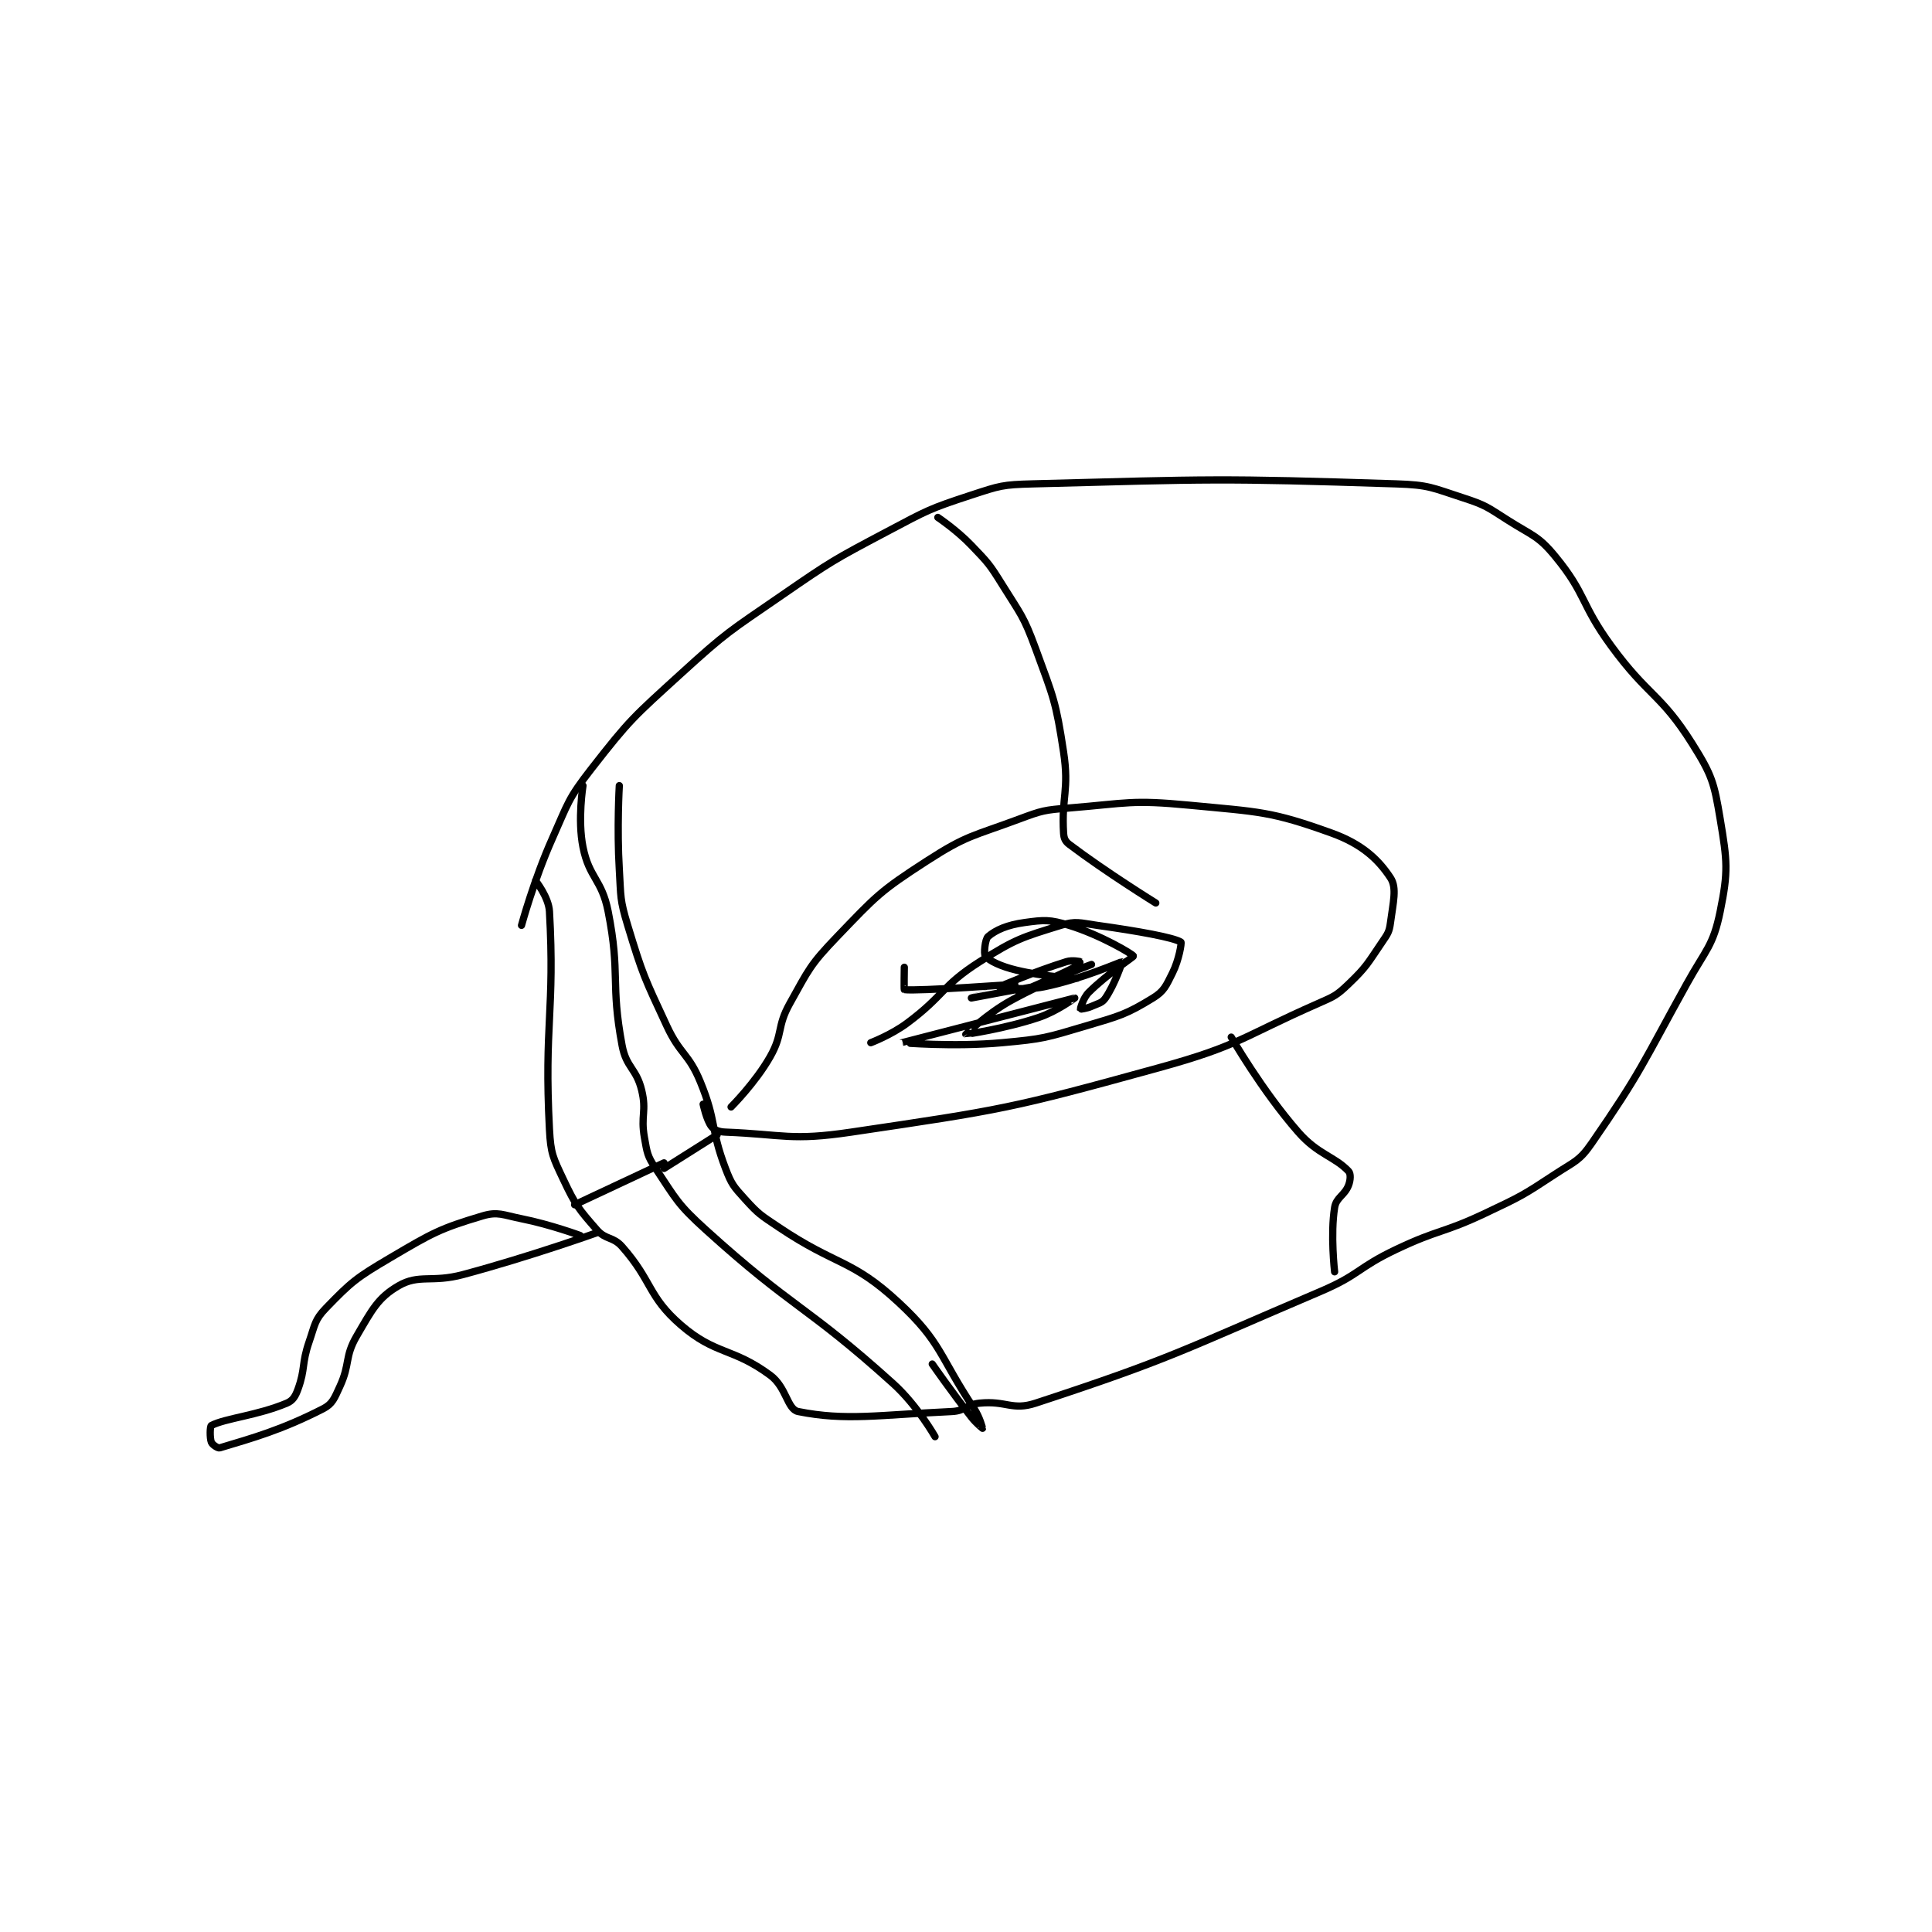 <?xml version="1.0" encoding="utf-8"?>
<!DOCTYPE svg PUBLIC "-//W3C//DTD SVG 1.1//EN" "http://www.w3.org/Graphics/SVG/1.1/DTD/svg11.dtd">
<svg viewBox="0 0 800 800" preserveAspectRatio="xMinYMin meet" xmlns="http://www.w3.org/2000/svg" version="1.1">
<g fill="none" stroke="black" stroke-linecap="round" stroke-linejoin="round" stroke-width="2.592">
<g transform="translate(87.52,200.36) scale(1.157) translate(0,-73)">
<path id="0" d="M111 231 C111 231 115.412 214.758 122 200 C127.733 187.158 127.55 185.839 136 175 C149.87 157.21 151.004 156.496 168 141 C184.599 125.865 185.382 125.831 204 113 C222.131 100.504 222.583 100.28 242 90 C256.273 82.444 256.93 81.927 272 77 C282.255 73.647 283.132 73.286 294 73 C357.911 71.318 360.426 70.936 424 73 C435.816 73.384 436.793 74.358 448 78 C456.135 80.644 456.627 81.308 464 86 C472.834 91.622 474.799 91.458 481 99 C492.136 112.544 489.99 115.945 501 131 C514.273 149.149 518.668 147.985 530 166 C537.085 177.264 537.818 179.909 540 193 C542.512 208.07 542.933 211.58 540 226 C537.472 238.428 534.883 239.58 528 252 C512.011 280.85 511.82 283.218 494 309 C489.576 315.401 487.933 315.439 481 320 C469.28 327.711 468.817 327.929 456 334 C440.538 341.324 439.462 339.662 424 347 C410.178 353.559 411.004 356.029 397 362 C347.076 383.286 343.445 386.116 295 402 C286.583 404.76 284.488 401.051 275 402 C270.114 402.489 269.847 404.776 265 405 C238.704 406.214 227.129 408.426 210 405 C206.076 404.215 205.845 396.314 200 392 C186.492 382.029 180.453 384.808 168 374 C156.154 363.718 157.893 358.346 147 346 C143.736 342.301 141.179 343.633 138 340 C131.471 332.538 130.344 331.2 126 322 C122.263 314.085 121.457 312.776 121 304 C119.047 266.512 122.993 261.471 121 226 C120.712 220.87 116 215 116 215 "/>
<path id="1" d="M132 342 C132 342 121.447 338.089 111 336 C104.318 334.664 102.552 333.346 97 335 C81.819 339.522 79.095 341.105 64 350 C51.875 357.145 50.105 358.581 41 368 C36.972 372.167 37.11 373.881 35 380 C32.244 387.993 33.684 389.62 31 397 C30.061 399.581 29.149 401.099 27 402 C16.302 406.486 5.06 407.377 0 410 C-0.505 410.262 -0.596 414.411 0 416 C0.31 416.828 2.311 418.207 3 418 C14.823 414.453 25.119 411.614 40 404 C43.401 402.26 44.055 400.214 46 396 C49.751 387.873 47.637 385.479 52 378 C57.428 368.695 59.608 364.279 67 360 C74.361 355.738 78.865 358.98 90 356 C114.062 349.561 138 341 138 341 "/>
<path id="2" d="M133 181 C133 181 131.028 193.138 133 203 C135.224 214.117 139.733 214.502 142 226 C146.483 248.735 142.775 251.466 147 274 C148.495 281.972 152.097 282.152 154 290 C155.854 297.647 153.575 299.02 155 307 C155.972 312.442 156.021 313.531 159 318 C166.411 329.117 166.785 330.747 177 340 C208.461 368.5 212.595 366.659 244 395 C252.656 402.811 259 414 259 414 "/>
<path id="3" d="M130 331 L162 316 "/>
<path id="4" d="M146 181 C146 181 145.113 196.219 146 211 C146.597 220.943 146.165 221.66 149 231 C154.457 248.977 155 249.768 163 267 C167.814 277.368 170.753 276.687 175 287 C180.909 301.351 178.501 303.564 184 318 C186.183 323.73 186.891 324.458 191 329 C195.945 334.466 196.611 334.702 203 339 C223.865 353.037 229.086 350.294 246 366 C261.477 380.371 260.367 385.05 273 404 C275.03 407.046 276.001 410.997 276 411 C276 411.002 273.711 409.186 272 407 C264.812 397.815 258 388 258 388 "/>
<path id="5" d="M181 306 L162 318 "/>
<path id="6" d="M186 296 C186 296 194.69 287.356 200 278 C204.702 269.716 202.292 267.435 207 259 C213.882 246.669 214.244 245.154 224 235 C237.967 220.463 239.204 218.852 256 208 C270.501 198.63 272.421 199.177 289 193 C297.374 189.88 298.07 189.732 307 189 C327.992 187.279 329.238 186.012 350 188 C375.143 190.407 379.264 190.151 401 198 C411.658 201.849 417.596 207.288 422 214 C424.366 217.606 422.945 222.757 422 230 C421.564 233.346 421.03 234.023 419 237 C413.798 244.629 413.515 245.768 407 252 C402.625 256.185 401.798 256.442 396 259 C368.365 271.192 367.974 274.019 339 282 C285.78 296.659 283.317 296.94 229 305 C207.448 308.198 204.886 305.835 184 305 C181.642 304.906 180.025 304.281 179 303 C177.224 300.779 176 295 176 295 "/>
<path id="7" d="M236 273 C236 273 243.264 270.265 249 266 C262.345 256.077 261.317 252.707 275 244 C287.75 235.886 290.221 235.265 304 231 C309.424 229.321 310.747 230.127 317 231 C331.832 233.07 344.378 235.349 347 237 C347.305 237.192 346.311 243.377 344 248 C341.689 252.623 340.978 254.562 337 257 C327.423 262.87 325.154 263.399 313 267 C298.676 271.244 297.855 271.65 283 273 C265.493 274.592 246.997 273.002 247 273 C247.007 272.996 308.993 257.001 309 257 C309.002 257 302.657 261.781 296 264 C283.843 268.052 270.015 270.009 270 270 C269.994 269.996 277.551 262.694 286 258 C299.502 250.499 315 245 315 245 C315 245 289 255 289 255 C289 255 299.827 250.587 309 246 C310.123 245.438 311.005 244.003 311 244 C310.963 243.975 308.137 243.337 306 244 C294.546 247.555 282.008 252.991 282 253 C281.996 253.004 290.685 254.496 298 253 C311.642 250.209 325.667 243.939 326 244 C326.046 244.008 323.334 252.151 320 257 C318.747 258.823 317.531 258.875 315 260 C313.224 260.789 311.001 261.003 311 261 C310.984 260.921 311.946 257.054 314 255 C320.62 248.38 330.092 242.314 330 242 C329.805 241.333 318.191 234.443 307 231 C300.083 228.872 298.092 229.022 291 230 C284.879 230.844 280.756 232.638 278 235 C276.884 235.957 276.378 241.254 277 242 C278.429 243.715 282.473 245.66 288 247 C298.286 249.494 310.005 249.997 310 250 C309.99 250.006 272 257 272 257 C272 257 289.002 252 289 252 C288.996 252 252.508 254.66 248 254 C247.87 253.981 248 246 248 246 "/>
<path id="8" d="M260 85 C260 85 266.747 89.519 272 95 C277.996 101.257 278.408 101.613 283 109 C289.712 119.798 290.675 120.205 295 132 C301.419 149.506 302.246 150.821 305 169 C307.074 182.688 304.214 185.038 305 198 C305.112 199.842 305.6 200.94 307 202 C320.054 211.889 338 223 338 223 "/>
<path id="9" d="M365 271 C365 271 375.954 290.091 389 305 C396.057 313.065 401.952 313.672 407 319 C407.813 319.858 407.715 322.141 407 324 C405.581 327.69 402.591 328.336 402 332 C400.457 341.57 402 355 402 355 "/>
</g>
</g>
</svg>
